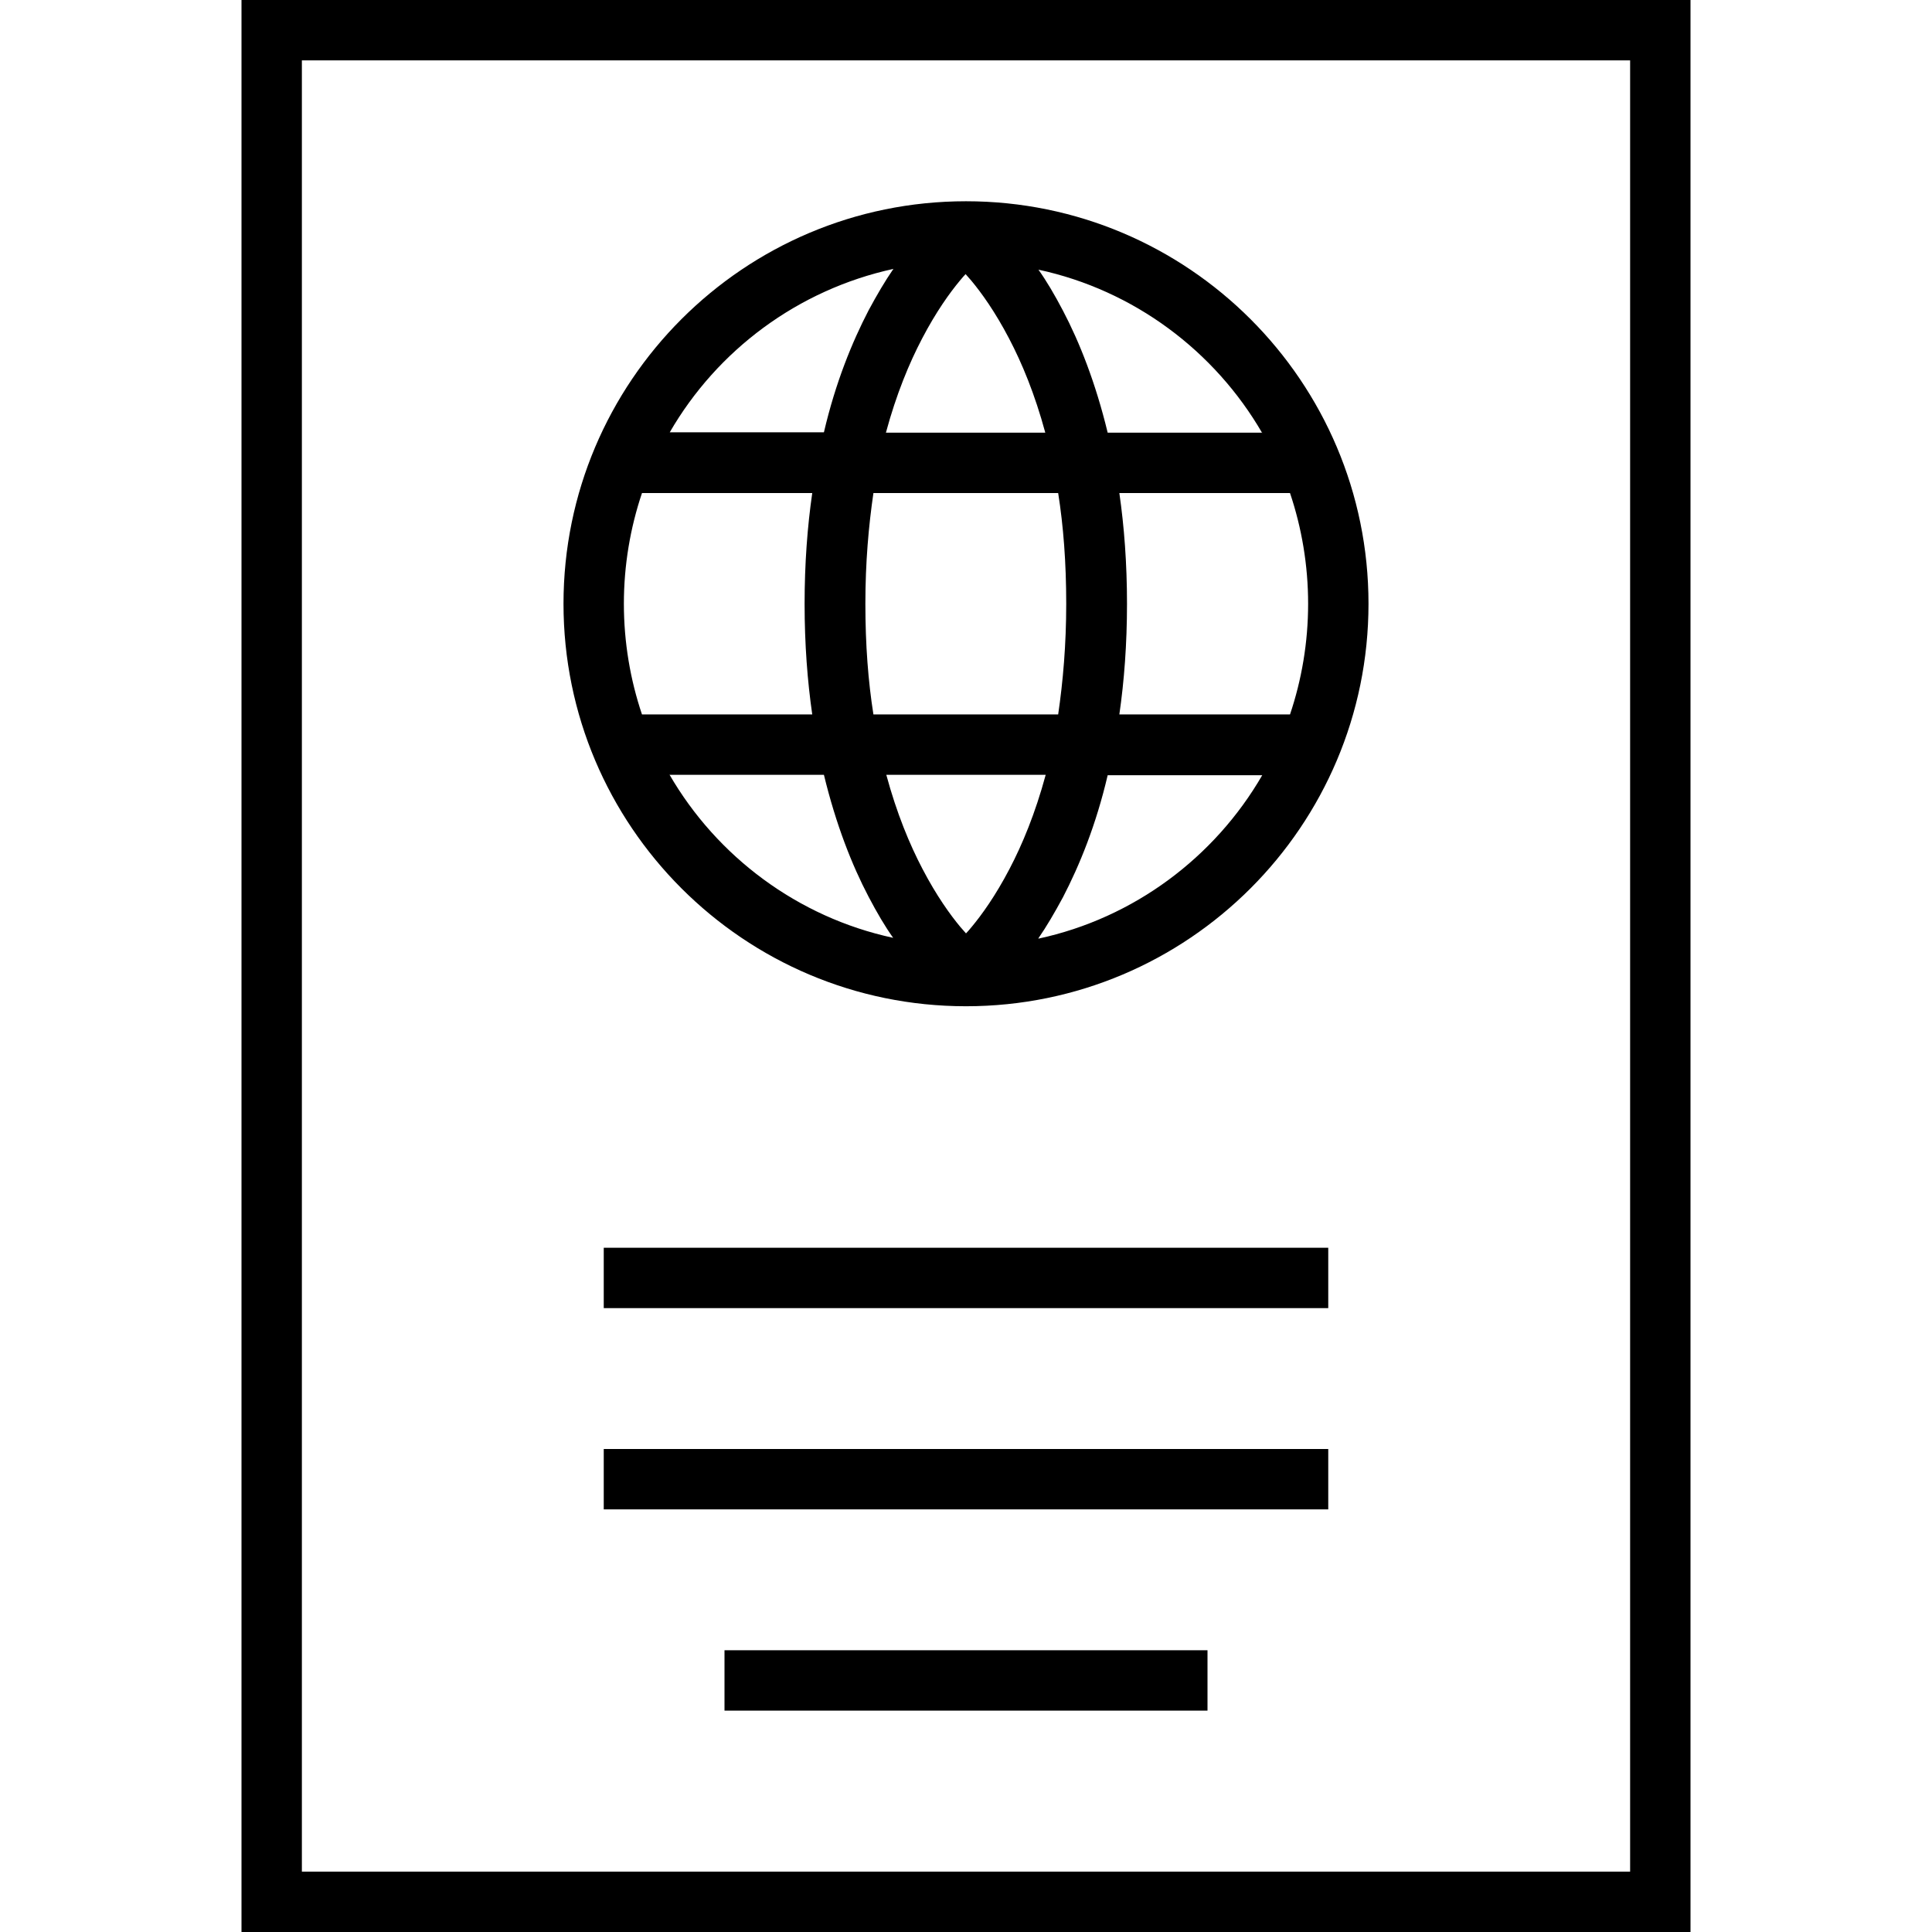 <svg viewBox="0 0 48 48" xmlns="http://www.w3.org/2000/svg">
    <path fill="currentColor" fill-rule="evenodd" d="M24,5c-5.52,0-10,4.48-10,10s4.48,10,10,10,10-4.48,10-10-4.48-10-10-10Zm7.36,5.75h-3.84c-.3-1.24-.7-2.25-1.11-3.03-.21-.4-.41-.74-.61-1.02,2.37,.51,4.38,2.02,5.56,4.06Zm-4.87,4.25c0,1.02-.08,1.93-.2,2.75h-4.59c-.13-.82-.2-1.73-.2-2.75s.08-1.93,.2-2.75h4.59c.13,.82,.2,1.73,.2,2.75Zm-2.64-8.03c.05-.06,.1-.12,.14-.16,.04,.05,.09,.1,.14,.16,.25,.3,.59,.77,.94,1.44,.32,.61,.64,1.38,.9,2.34h-3.96c.26-.96,.58-1.73,.9-2.34,.35-.67,.69-1.14,.94-1.44Zm-1.66-.28c-.2,.29-.4,.63-.61,1.02-.41,.79-.82,1.79-1.11,3.03h-3.83c1.18-2.04,3.18-3.54,5.56-4.06Zm-6.69,8.31c0-.96,.16-1.89,.45-2.75h4.23c-.12,.83-.19,1.75-.19,2.75s.07,1.92,.19,2.75h-4.23c-.29-.86-.45-1.79-.45-2.75Zm1.14,4.25h3.83c.3,1.24,.7,2.25,1.11,3.03,.21,.4,.41,.74,.61,1.02-2.37-.51-4.38-2.02-5.56-4.06Zm7.5,3.78c-.05,.06-.1,.12-.14,.16-.04-.05-.09-.1-.14-.16-.25-.3-.59-.77-.94-1.44-.32-.61-.64-1.38-.9-2.34h3.96c-.26,.96-.58,1.73-.9,2.34-.35,.67-.69,1.14-.94,1.44Zm1.66,.28c.2-.29,.4-.63,.61-1.02,.41-.79,.82-1.79,1.11-3.03h3.84c-1.18,2.04-3.19,3.55-5.56,4.06Zm2.01-5.56c.12-.83,.19-1.75,.19-2.75s-.07-1.92-.19-2.75h4.24c.29,.86,.45,1.79,.45,2.75s-.16,1.89-.45,2.75h-4.24Z"/>
    <path fill="currentColor" d="M30,42.5v-1.5h-12v1.5h12Z"/>
    <path fill="currentColor" d="M33,36v1.5H15v-1.5h18Z"/>
    <path fill="currentColor" d="M33,32.5v-1.5H15v1.5h18Z"/>
    <path fill="currentColor" fill-rule="evenodd" d="M6,0V48H42V0H6ZM40.5,46.5H7.5V1.5H40.5V46.5Z"/>
</svg>
